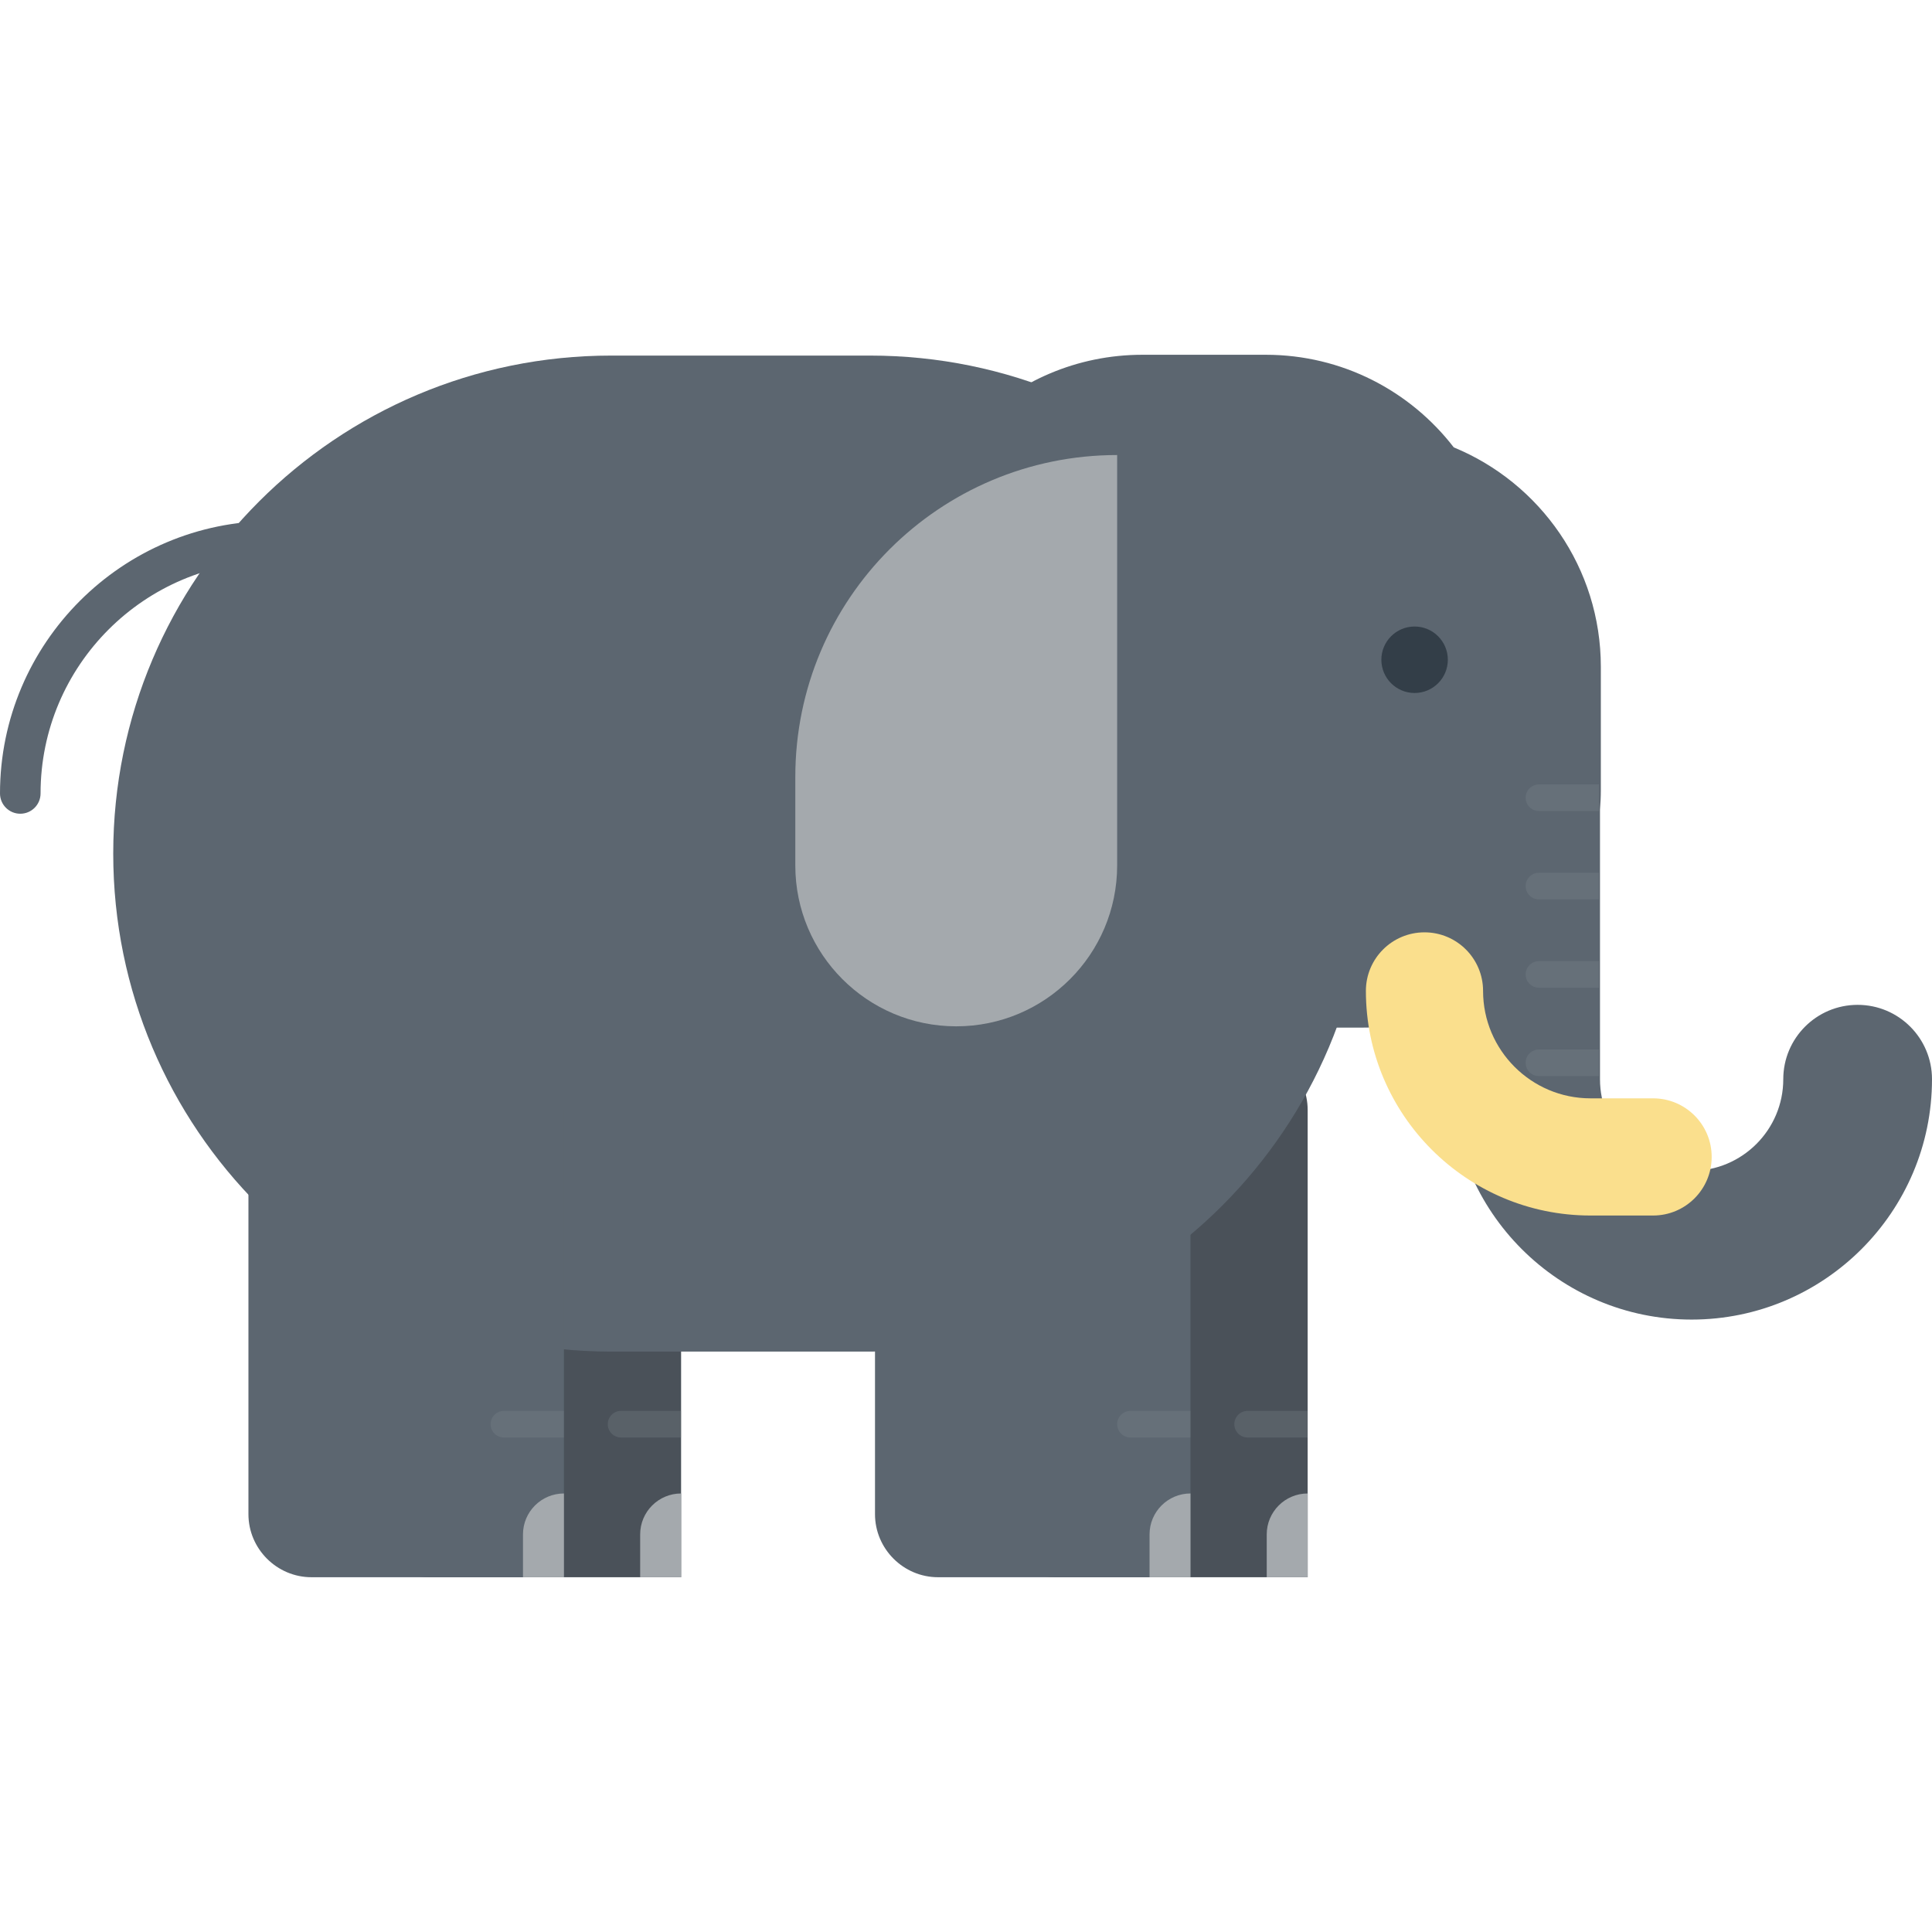 <?xml version="1.0" encoding="iso-8859-1"?>
<!-- Generator: Adobe Illustrator 19.0.0, SVG Export Plug-In . SVG Version: 6.00 Build 0)  -->
<svg version="1.1" id="Layer_1" xmlns="http://www.w3.org/2000/svg" xmlns:xlink="http://www.w3.org/1999/xlink" x="0px" y="0px"
	 viewBox="0 0 428.676 428.676" style="enable-background:new 0 0 428.676 428.676;" xml:space="preserve">
<g>
	<g>
		<path style="fill:#4A5159;" d="M137.124,232.286h-42c-7.7,0-14,6.3-14,14v89.672c0,7.7,6.3,14,14,14h56V246.286
			C151.124,238.586,144.825,232.286,137.124,232.286z"/>
		<path style="fill:#A4A9AD;" d="M142.041,340.459v9.499h9.083v-18.583C146.108,331.375,142.041,335.442,142.041,340.459z"/>
		<path style="opacity:0.3;fill:#7D868C;enable-background:new    ;" d="M137.808,313.047c-1.632,0-2.956,1.323-2.956,2.956
			c0,1.632,1.323,2.955,2.956,2.955h13.316v-5.911L137.808,313.047L137.808,313.047z"/>
	</g>
	<g>
		<path style="fill:#4A5159;" d="M276.147,232.286h-42c-7.7,0-14,6.3-14,14v89.672c0,7.7,6.3,14,14,14h56V246.286
			C290.147,238.586,283.848,232.286,276.147,232.286z"/>
		<path style="fill:#A4A9AD;" d="M281.064,340.459v9.499h9.083v-18.583C285.131,331.375,281.064,335.442,281.064,340.459z"/>
		<path style="opacity:0.3;fill:#7D868C;enable-background:new    ;" d="M276.831,313.047c-1.632,0-2.956,1.323-2.956,2.956
			c0,1.632,1.323,2.955,2.956,2.955h13.316v-5.911L276.831,313.047L276.831,313.047z"/>
	</g>
	<path style="fill:#5C6670;" d="M4.5,180.552c-2.485,0-4.5-2.015-4.5-4.5c0-33.337,27.122-60.459,60.458-60.459
		c2.485,0,4.5,2.015,4.5,4.5s-2.015,4.5-4.5,4.5C32.084,124.593,9,147.677,9,176.052C9,178.537,6.985,180.552,4.5,180.552z"/>
	<path style="fill:#5C6670;" d="M193.032,78.896h-57.408c-61.027,0-110.5,49.473-110.5,110.5s49.473,110.5,110.5,110.5h57.408
		c61.027,0,110.5-49.473,110.5-110.5C303.532,128.369,254.06,78.896,193.032,78.896z"/>
	<g>
		<path style="fill:#5C6670;" d="M111.124,232.286h-42c-7.7,0-14,6.3-14,14v89.672c0,7.7,6.3,14,14,14h56V246.286
			C125.124,238.586,118.825,232.286,111.124,232.286z"/>
		<path style="fill:#A4A9AD;" d="M116.041,340.459v9.499h9.083v-18.583C120.108,331.375,116.041,335.442,116.041,340.459z"/>
		<path style="opacity:0.3;fill:#7D868C;enable-background:new    ;" d="M111.808,313.047c-1.632,0-2.956,1.323-2.956,2.956
			c0,1.632,1.323,2.955,2.956,2.955h13.316v-5.911L111.808,313.047L111.808,313.047z"/>
	</g>
	<g>
		<path style="fill:#5C6670;" d="M250.147,232.286h-42c-7.7,0-14,6.3-14,14v89.672c0,7.7,6.3,14,14,14h56V246.286
			C264.147,238.586,257.848,232.286,250.147,232.286z"/>
		<path style="fill:#A4A9AD;" d="M255.064,340.459v9.499h9.083v-18.583C259.131,331.375,255.064,335.442,255.064,340.459z"/>
		<path style="opacity:0.3;fill:#7D868C;enable-background:new    ;" d="M250.831,313.047c-1.632,0-2.956,1.323-2.956,2.956
			c0,1.632,1.323,2.955,2.956,2.955h13.316v-5.911L250.831,313.047L250.831,313.047z"/>
	</g>
	<g>
		<path style="fill:#5C6670;" d="M412.176,222.958c-9.113,0-16.5,7.388-16.5,16.5c0,11.212-9.122,20.333-20.333,20.333
			s-20.333-9.121-20.333-20.333v-59.819c0.115-1.42,0.189-2.851,0.189-4.3v-27.362c0-21.991-13.483-40.825-32.629-48.71
			c-9.63-12.493-24.733-20.549-41.727-20.549h-27.362c-29.087,0-52.667,23.579-52.667,52.667v96.621h101.718
			c6.883,0,13.451-1.335,19.478-3.735v15.188c0,29.408,23.925,53.333,53.333,53.333c29.408,0,53.333-23.925,53.333-53.333
			C428.676,230.346,421.289,222.958,412.176,222.958z"/>
		<path style="opacity:0.3;fill:#7D868C;enable-background:new    ;" d="M338.51,196.605c0,1.632,1.323,2.956,2.956,2.956h13.316
			v-5.912h-13.316C339.833,193.649,338.51,194.973,338.51,196.605z M338.51,235.811c0,1.633,1.323,2.955,2.956,2.955h13.316v-5.91
			h-13.316C339.833,232.855,338.51,234.179,338.51,235.811z M341.465,174.047c-1.632,0-2.956,1.323-2.956,2.956
			c0,1.632,1.323,2.955,2.956,2.955h13.316v-5.911H341.465z M338.51,216.208c0,1.633,1.323,2.955,2.956,2.955h13.316v-5.91h-13.316
			C339.833,213.253,338.51,214.575,338.51,216.208z"/>
		<path style="fill:#FADF8D;" d="M366.791,269.702h-13.892c-27.478,0-49.833-22.355-49.833-49.833c0-7.18,5.82-13,13-13
			s13,5.82,13,13c0,13.142,10.691,23.833,23.833,23.833h13.892c7.18,0,13,5.82,13,13S373.971,269.702,366.791,269.702z"/>
		<circle style="fill:#333E48;" cx="313.874" cy="146.387" r="7.375"/>
		<path style="fill:#A4A9AD;" d="M176.465,192.017c-0.001,19.721,15.985,35.706,35.706,35.706c19.719,0,35.705-15.986,35.704-35.706
			l0.001-91.052c-39.438,0-71.41,31.972-71.41,71.409L176.465,192.017z"/>
	</g>
</g>
<g>
</g>
<g>
</g>
<g>
</g>
<g>
</g>
<g>
</g>
<g>
</g>
<g>
</g>
<g>
</g>
<g>
</g>
<g>
</g>
<g>
</g>
<g>
</g>
<g>
</g>
<g>
</g>
<g>
</g>
</svg>
